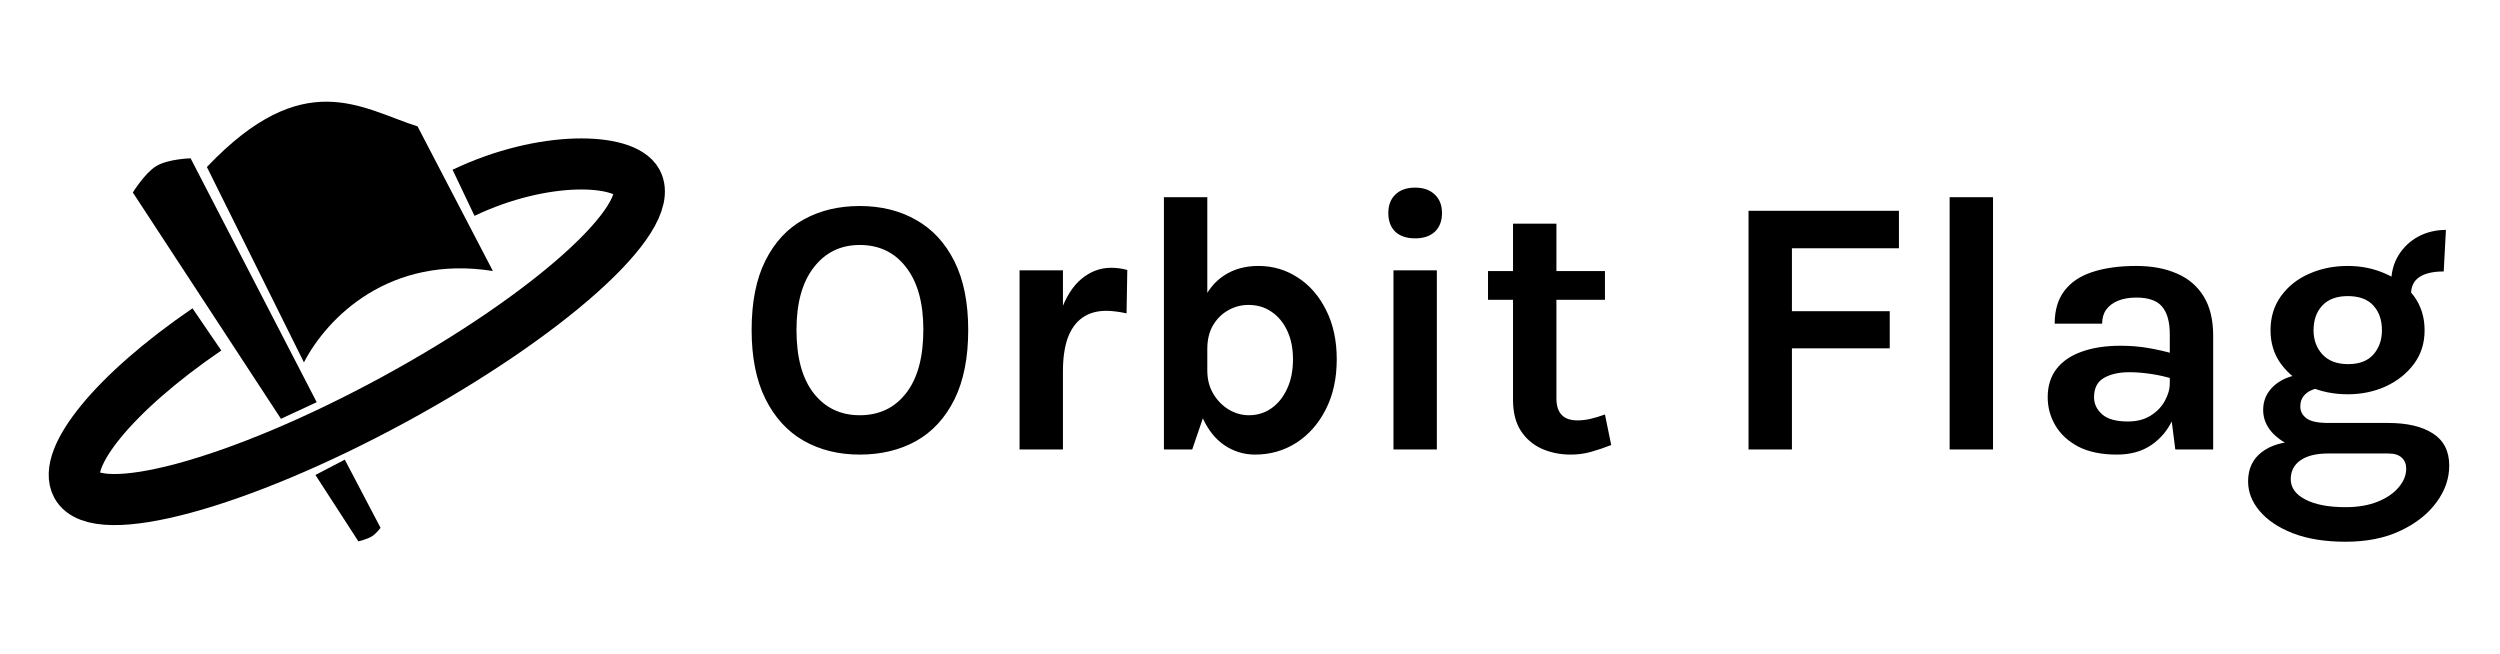 <svg width="979" height="256" viewBox="0 0 979 256" fill="none" xmlns="http://www.w3.org/2000/svg">
<path d="M145.684 210.005C143.876 211.157 140.351 211.996 140.351 211.996L123.518 185.996L135.018 179.996L149.018 206.686C149.018 206.686 147.397 208.913 145.684 210.005Z" fill="black"/>
<path d="M124.018 157.496L110.018 163.996L52.018 75.38C52.018 75.38 56.718 67.75 61.19 65.038C65.84 62.218 74.644 61.996 74.644 61.996L124.018 157.496Z" fill="black"/>
<path d="M81.018 128.996C44.279 154.096 24.262 179.495 30.059 190.183C37.847 204.54 93.277 189.536 153.864 156.67C214.452 123.804 257.254 85.522 249.466 71.165C244.449 61.915 213.018 60.496 181.518 75.496" stroke="black" stroke-width="20"/>
<path d="M193.018 106.123C152.618 99.723 128.184 124.235 119.018 141.902L100.018 103.652L81.018 65.402C119.018 25.402 141.518 42.496 163.518 49.496L193.018 106.123Z" fill="black"/>
<path d="M336.672 178.016C328.368 178.016 321.024 176.192 314.64 172.544C308.304 168.896 303.336 163.448 299.736 156.2C296.136 148.952 294.336 139.952 294.336 129.2C294.336 118.256 296.136 109.208 299.736 102.056C303.336 94.856 308.304 89.504 314.64 86C321.024 82.448 328.368 80.672 336.672 80.672C345.024 80.672 352.392 82.496 358.776 86.144C365.16 89.744 370.152 95.144 373.752 102.344C377.352 109.544 379.152 118.496 379.152 129.2C379.152 140.096 377.352 149.168 373.752 156.416C370.152 163.664 365.16 169.088 358.776 172.688C352.392 176.24 345.024 178.016 336.672 178.016ZM336.672 162.608C344.304 162.608 350.352 159.728 354.816 153.968C359.328 148.208 361.584 139.904 361.584 129.056C361.584 118.592 359.328 110.456 354.816 104.648C350.352 98.84 344.304 95.936 336.672 95.936C329.184 95.936 323.184 98.864 318.672 104.72C314.16 110.528 311.904 118.688 311.904 129.2C311.904 140 314.16 148.28 318.672 154.04C323.184 159.752 329.184 162.608 336.672 162.608ZM399.257 176V105.872H416.249V176H399.257ZM412.073 145.328C412.073 136.16 413.105 128.576 415.169 122.576C417.233 116.576 419.993 112.136 423.449 109.256C426.953 106.328 430.841 104.864 435.113 104.864C436.265 104.864 437.345 104.936 438.353 105.08C439.409 105.224 440.441 105.44 441.449 105.728L441.161 122.72C439.913 122.432 438.569 122.192 437.129 122C435.689 121.808 434.393 121.712 433.241 121.712C429.497 121.712 426.353 122.624 423.809 124.448C421.313 126.224 419.417 128.864 418.121 132.368C416.873 135.872 416.249 140.192 416.249 145.328H412.073ZM491.5 178.016C487.132 178.016 483.124 176.792 479.476 174.344C475.876 171.896 472.996 168.248 470.836 163.4C468.676 158.504 467.596 152.384 467.596 145.04H472.78C472.78 148.544 473.572 151.616 475.156 154.256C476.74 156.896 478.78 158.96 481.276 160.448C483.772 161.888 486.364 162.608 489.052 162.608C492.364 162.608 495.316 161.696 497.908 159.872C500.5 158.048 502.54 155.504 504.028 152.24C505.564 148.976 506.332 145.136 506.332 140.72C506.332 136.448 505.588 132.728 504.1 129.56C502.612 126.344 500.548 123.848 497.908 122.072C495.316 120.296 492.316 119.408 488.908 119.408C486.076 119.408 483.436 120.104 480.988 121.496C478.54 122.84 476.548 124.808 475.012 127.4C473.524 129.944 472.78 133.04 472.78 136.688H467.596C467.596 129.632 468.604 123.68 470.62 118.832C472.684 113.984 475.588 110.336 479.332 107.888C483.124 105.392 487.612 104.144 492.796 104.144C498.46 104.144 503.596 105.656 508.204 108.68C512.86 111.656 516.556 115.904 519.292 121.424C522.076 126.896 523.468 133.328 523.468 140.72C523.468 148.208 522.028 154.76 519.148 160.376C516.316 165.944 512.476 170.288 507.628 173.408C502.78 176.48 497.404 178.016 491.5 178.016ZM455.788 176V77.216H472.78V158.72L466.876 176H455.788ZM554.177 93.344C550.865 93.344 548.273 92.48 546.401 90.752C544.577 88.976 543.665 86.528 543.665 83.408C543.665 80.384 544.577 77.984 546.401 76.208C548.273 74.384 550.865 73.472 554.177 73.472C557.441 73.472 560.009 74.384 561.881 76.208C563.753 77.984 564.689 80.384 564.689 83.408C564.689 86.528 563.753 88.976 561.881 90.752C560.009 92.48 557.441 93.344 554.177 93.344ZM545.681 176V105.872H562.673V176H545.681ZM615.107 178.016C610.979 178.016 607.187 177.248 603.731 175.712C600.323 174.176 597.587 171.824 595.523 168.656C593.507 165.488 592.499 161.456 592.499 156.56V87.584H609.491V155.984C609.491 161.744 612.227 164.624 617.699 164.624C619.379 164.624 621.059 164.432 622.739 164.048C624.419 163.664 626.339 163.088 628.499 162.32L630.947 174.272C628.259 175.328 625.643 176.216 623.099 176.936C620.555 177.656 617.891 178.016 615.107 178.016ZM582.707 117.392V106.16H628.499V117.392H582.707ZM684.726 176V82.544H743.622V97.232H701.718V121.856H740.022V136.4H701.718V176H684.726ZM763.476 176V77.216H780.468V176H763.476ZM851.847 176L849.687 159.008V130.928C849.687 126.032 848.679 122.408 846.663 120.056C844.695 117.704 841.335 116.528 836.583 116.528C833.847 116.528 831.471 116.936 829.455 117.752C827.439 118.568 825.879 119.744 824.775 121.28C823.719 122.768 823.191 124.592 823.191 126.752H804.615C804.615 121.472 805.887 117.176 808.431 113.864C810.975 110.504 814.623 108.056 819.375 106.52C824.175 104.936 829.911 104.144 836.583 104.144C842.631 104.144 847.911 105.128 852.423 107.096C856.935 109.016 860.439 111.992 862.935 116.024C865.431 120.056 866.679 125.216 866.679 131.504V176H851.847ZM828.951 178.016C822.951 178.016 817.935 176.984 813.903 174.92C809.919 172.808 806.919 170.048 804.903 166.64C802.887 163.232 801.879 159.536 801.879 155.552C801.879 151.136 803.031 147.44 805.335 144.464C807.687 141.44 810.999 139.184 815.271 137.696C819.543 136.16 824.583 135.392 830.391 135.392C834.183 135.392 837.759 135.68 841.119 136.256C844.527 136.832 847.911 137.6 851.271 138.56V148.496C848.631 147.632 845.751 146.96 842.631 146.48C839.511 146 836.583 145.76 833.847 145.76C829.815 145.76 826.503 146.504 823.911 147.992C821.319 149.48 820.023 152 820.023 155.552C820.023 158.144 821.079 160.376 823.191 162.248C825.303 164.12 828.663 165.056 833.271 165.056C836.775 165.056 839.751 164.288 842.199 162.752C844.647 161.216 846.495 159.296 847.743 156.992C849.039 154.688 849.687 152.384 849.687 150.08H853.719C853.719 155.12 852.783 159.776 850.911 164.048C849.039 168.272 846.255 171.656 842.559 174.2C838.911 176.744 834.375 178.016 828.951 178.016ZM918.513 212.144C910.497 212.144 903.633 211.04 897.921 208.832C892.257 206.624 887.913 203.72 884.889 200.12C881.865 196.568 880.353 192.704 880.353 188.528C880.353 183.584 882.153 179.744 885.753 177.008C889.353 174.32 893.889 172.976 899.361 172.976L911.745 177.584C907.041 177.584 903.417 178.472 900.873 180.248C898.329 182.024 897.057 184.496 897.057 187.664C897.057 190.976 898.953 193.616 902.745 195.584C906.585 197.6 911.841 198.608 918.513 198.608C923.361 198.608 927.561 197.888 931.113 196.448C934.665 195.008 937.401 193.136 939.321 190.832C941.289 188.528 942.273 186.08 942.273 183.488C942.273 181.76 941.697 180.344 940.545 179.24C939.393 178.136 937.617 177.584 935.217 177.584H911.745C907.041 177.584 902.745 176.84 898.857 175.352C895.017 173.816 891.945 171.776 889.641 169.232C887.385 166.64 886.257 163.76 886.257 160.592C886.257 157.664 887.073 155.144 888.705 153.032C890.337 150.872 892.545 149.216 895.329 148.064C898.161 146.912 901.329 146.336 904.833 146.336L909.153 151.952C907.761 151.952 906.417 152.24 905.121 152.816C903.873 153.344 902.841 154.136 902.025 155.192C901.209 156.248 900.801 157.568 900.801 159.152C900.801 161.072 901.617 162.632 903.249 163.832C904.881 165.032 907.713 165.632 911.745 165.632H935.217C942.657 165.632 948.489 167 952.713 169.736C956.985 172.472 959.121 176.672 959.121 182.336C959.121 187.376 957.465 192.152 954.153 196.664C950.841 201.224 946.137 204.944 940.041 207.824C933.993 210.704 926.817 212.144 918.513 212.144ZM919.377 154.4C913.857 154.4 908.793 153.368 904.185 151.304C899.625 149.192 895.977 146.264 893.241 142.52C890.505 138.776 889.137 134.384 889.137 129.344C889.137 124.208 890.505 119.744 893.241 115.952C895.977 112.16 899.625 109.256 904.185 107.24C908.793 105.176 913.857 104.144 919.377 104.144C924.753 104.144 929.721 105.176 934.281 107.24C938.841 109.256 942.513 112.16 945.297 115.952C948.081 119.744 949.473 124.208 949.473 129.344C949.473 134.384 948.081 138.776 945.297 142.52C942.513 146.264 938.841 149.192 934.281 151.304C929.721 153.368 924.753 154.4 919.377 154.4ZM919.521 142.592C923.937 142.592 927.249 141.32 929.457 138.776C931.665 136.232 932.769 133.088 932.769 129.344C932.769 125.312 931.641 122.072 929.385 119.624C927.177 117.176 923.841 115.952 919.377 115.952C915.057 115.952 911.745 117.176 909.441 119.624C907.137 122.072 905.985 125.312 905.985 129.344C905.985 133.088 907.137 136.232 909.441 138.776C911.793 141.32 915.153 142.592 919.521 142.592ZM944.145 115.376L936.369 110.912C936.369 106.736 937.329 103.088 939.249 99.968C941.217 96.8 943.809 94.352 947.025 92.624C950.289 90.896 953.889 90.032 957.825 90.032L956.961 106.304C952.785 106.304 949.593 107.048 947.385 108.536C945.225 109.976 944.145 112.256 944.145 115.376Z" fill="black"/>
</svg>
